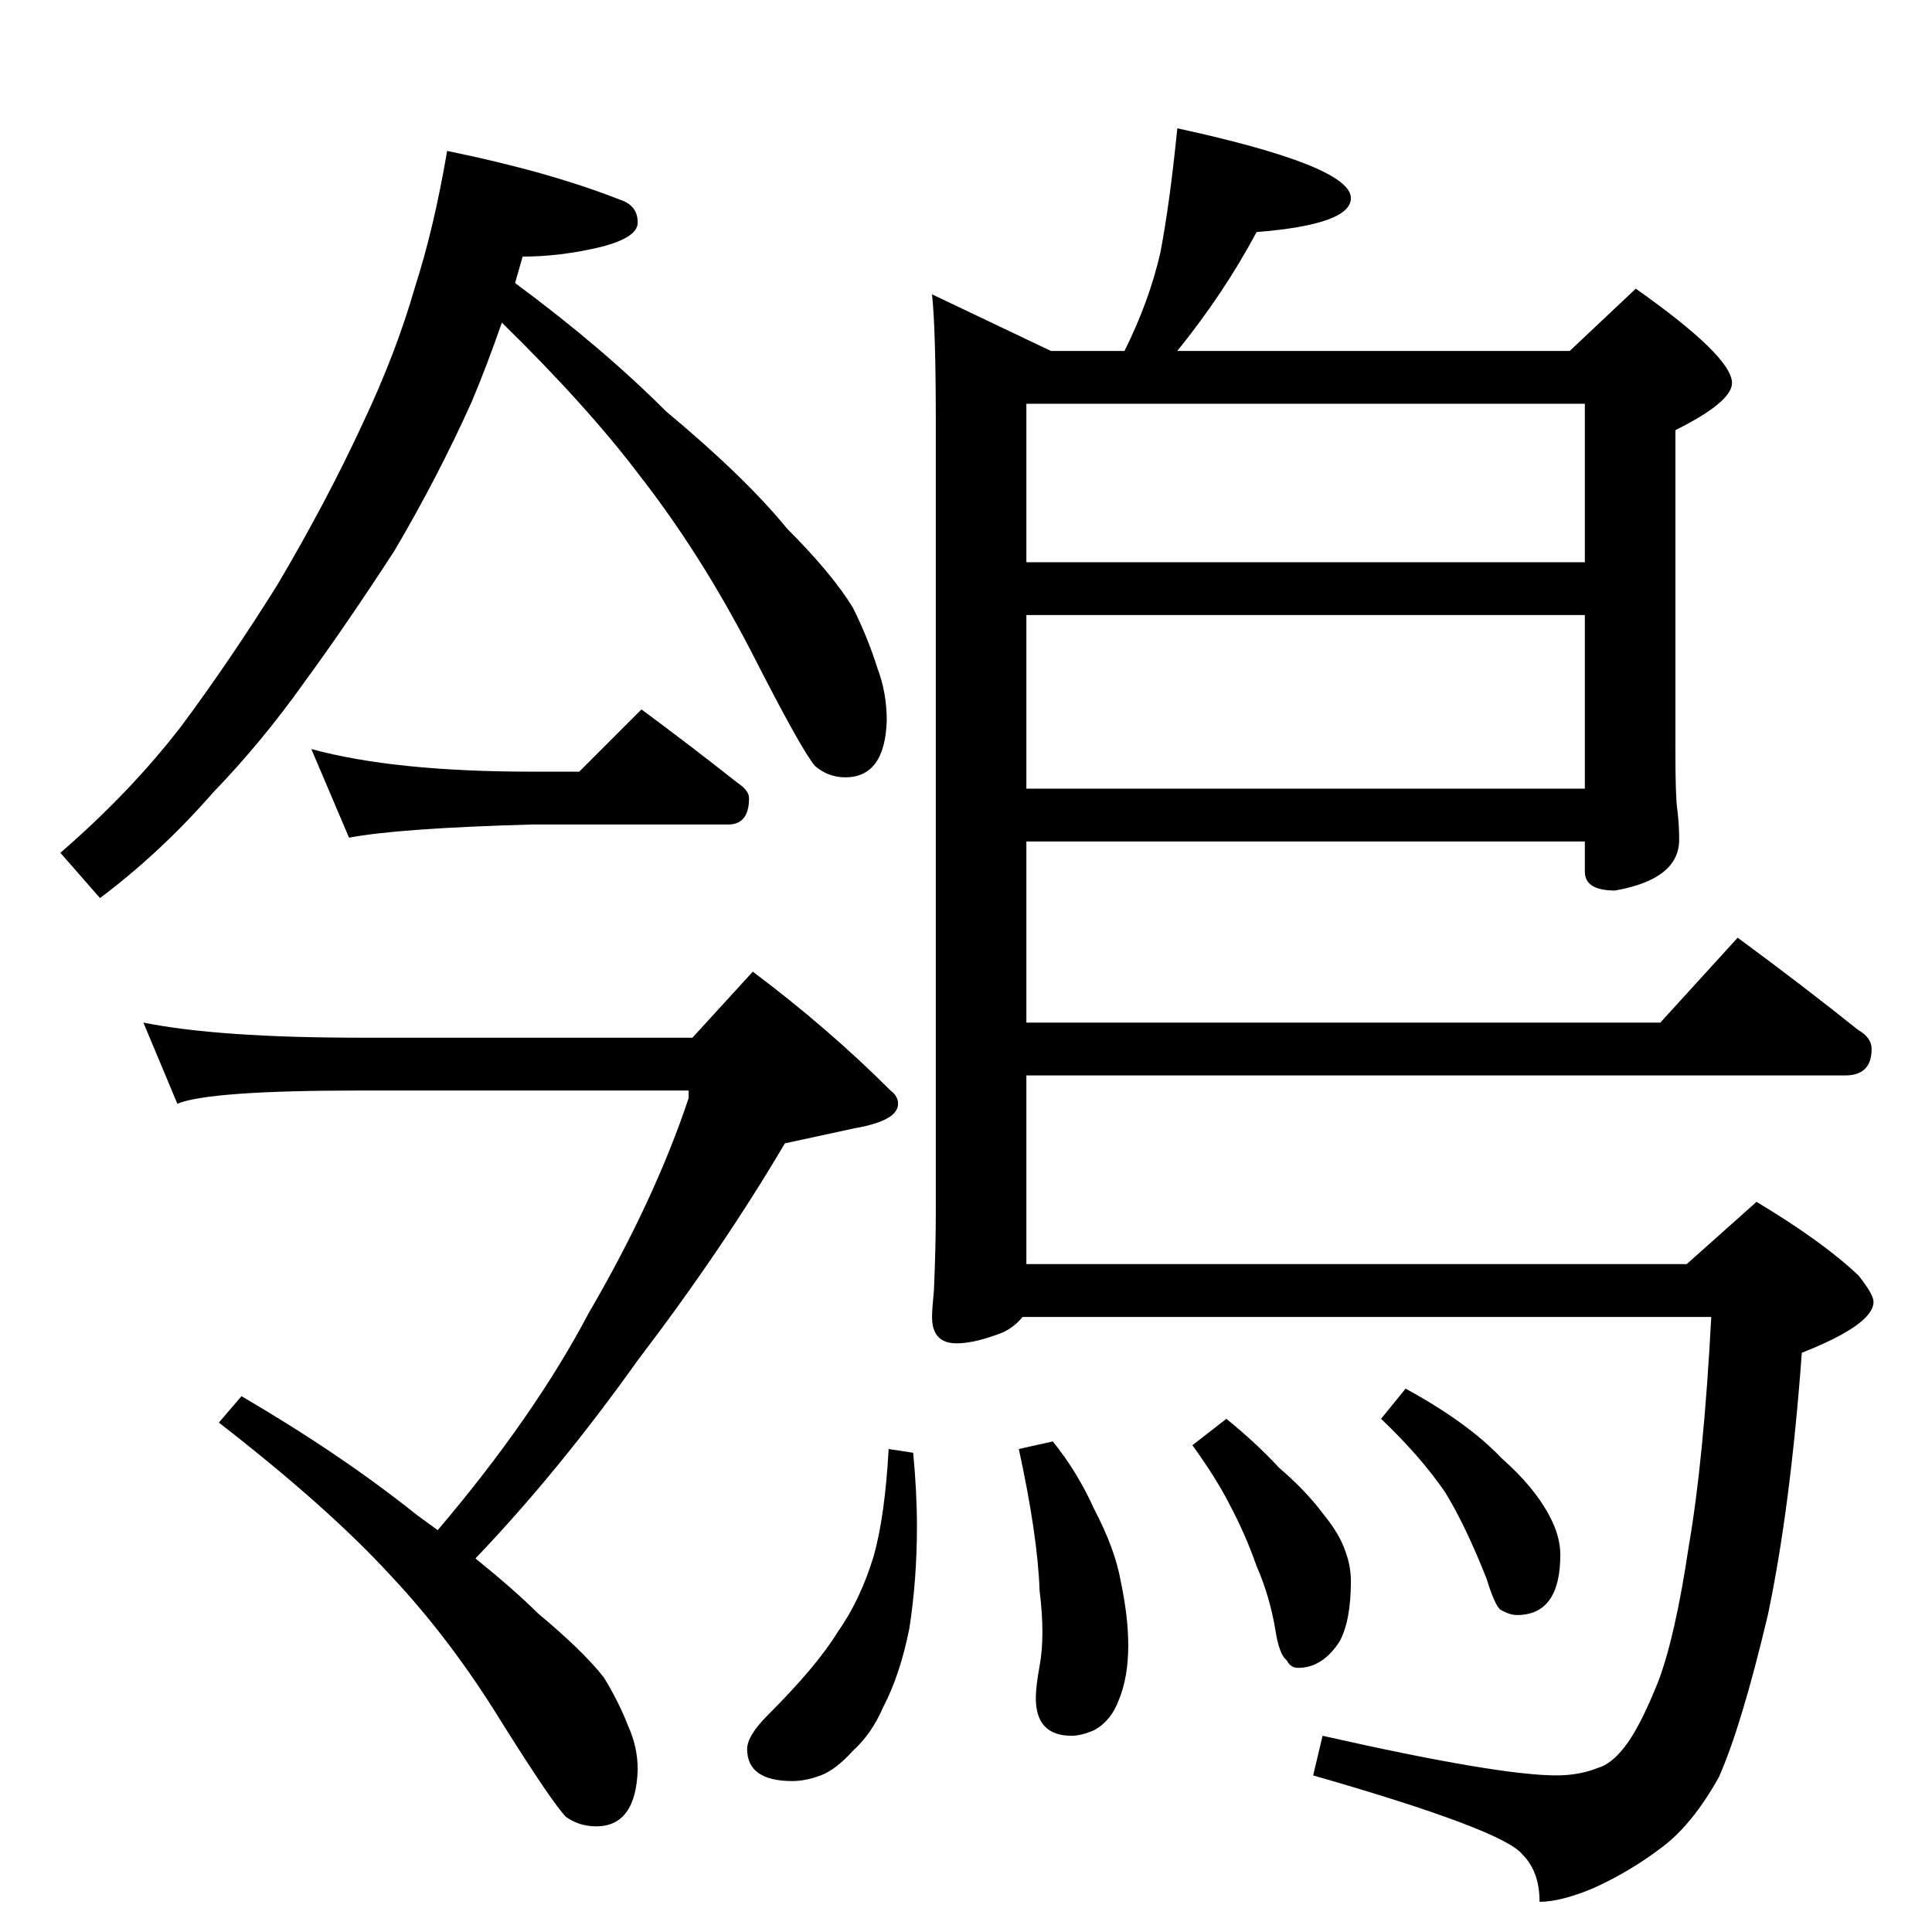 <?xml version="1.0" standalone="no"?>
<!DOCTYPE svg PUBLIC "-//W3C//DTD SVG 1.1//EN" "http://www.w3.org/Graphics/SVG/1.1/DTD/svg11.dtd" >
<svg xmlns="http://www.w3.org/2000/svg" xmlns:xlink="http://www.w3.org/1999/xlink" version="1.1" viewBox="0 -204 1024 1024">
  <g transform="matrix(1 0 0 -1 0 820)">
   <path fill="currentColor"
d="M237 944q54 -11 92 -26q9 -3 9 -12q0 -8 -20 -13q-21 -5 -41 -5l-4 -14q46 -34 80 -68q42 -35 64 -62q24 -24 35 -42q8 -16 13 -32q5 -13 5 -28q-1 -30 -22 -30q-9 0 -16 6q-7 8 -34 61q-27 52 -59 93q-28 37 -73 81q-8 -23 -16 -42q-18 -40 -41 -79q-26 -40 -48 -70
q-22 -31 -48 -58q-28 -32 -60 -56l-21 24q37 32 64 67q26 35 51 75q26 44 45 85q18 38 28 73q10 31 17 72zM165 627q44 -12 117 -12h25l33 33q27 -20 51 -39q6 -4 6 -8q0 -14 -11 -14h-104q-71 -2 -97 -7zM76 482q40 -8 115 -8h176l32 35q40 -30 73 -63q4 -3 4 -7
q0 -9 -23 -13l-37 -8q-33 -56 -78 -115q-42 -59 -86 -105q21 -17 33 -29q24 -20 35 -34q8 -13 13 -26q5 -11 5 -23q-1 -30 -22 -30q-9 0 -16 5q-7 7 -34 50q-27 44 -59 78q-33 36 -91 81l12 14q53 -31 93 -63l11 -8q51 60 80 115q35 60 53 114v4h-174q-80 0 -97 -7zM624 956
q92 -20 92 -37q0 -14 -50 -18q-17 -32 -42 -63h208l35 33q51 -36 51 -50q0 -10 -30 -25v-171q0 -23 1 -30q1 -8 1 -16q0 -21 -34 -27q-16 0 -16 10v16h-296v-96h336l41 45q34 -25 64 -49q7 -4 7 -10q0 -14 -14 -14h-434v-100h350l37 33q35 -21 54 -39q8 -10 8 -14
q0 -12 -38 -27q-6 -82 -18 -139q-14 -59 -26 -86q-14 -25 -30 -37q-17 -13 -37 -22q-17 -7 -28 -7q0 16 -9 25q-10 13 -111 42l5 21q93 -21 124 -21q12 0 22 4q7 2 14 11q8 10 18 35q9 24 16 71q8 46 12 122h-365q-4 -5 -10 -8q-15 -6 -25 -6q-13 0 -13 14q0 4 1 14
q1 23 1 42v418q0 49 -2 68l63 -30h39q13 26 19 52q5 26 9 66zM544 606h296v92h-296v-92zM544 726h296v84h-296v-84zM471 256l13 -2q2 -21 2 -39q0 -28 -4 -54q-5 -25 -14 -42q-6 -14 -16 -23q-9 -10 -17 -13t-15 -3q-24 0 -24 17q0 7 11 18q26 26 37 44q12 17 19 40
q6 21 8 57zM558 260q13 -16 22 -36q11 -21 14 -38q4 -19 4 -34q0 -17 -5 -29q-4 -11 -13 -16q-7 -3 -12 -3q-19 0 -19 20q0 6 2 17q3 16 0 40q-1 29 -11 75zM650 272q16 -13 28 -26q14 -12 23 -24q9 -11 12 -20q3 -8 3 -16q0 -21 -6 -32q-9 -14 -22 -14q-4 0 -6 4
q-4 3 -6 16q-3 18 -10 34q-6 17 -14 32q-7 14 -20 32zM745 288q33 -18 51 -37q17 -15 25 -30q6 -11 6 -21q0 -32 -23 -32q-4 0 -9 3q-3 3 -7 16q-11 28 -22 46q-13 19 -34 39z" />
  </g>

</svg>
